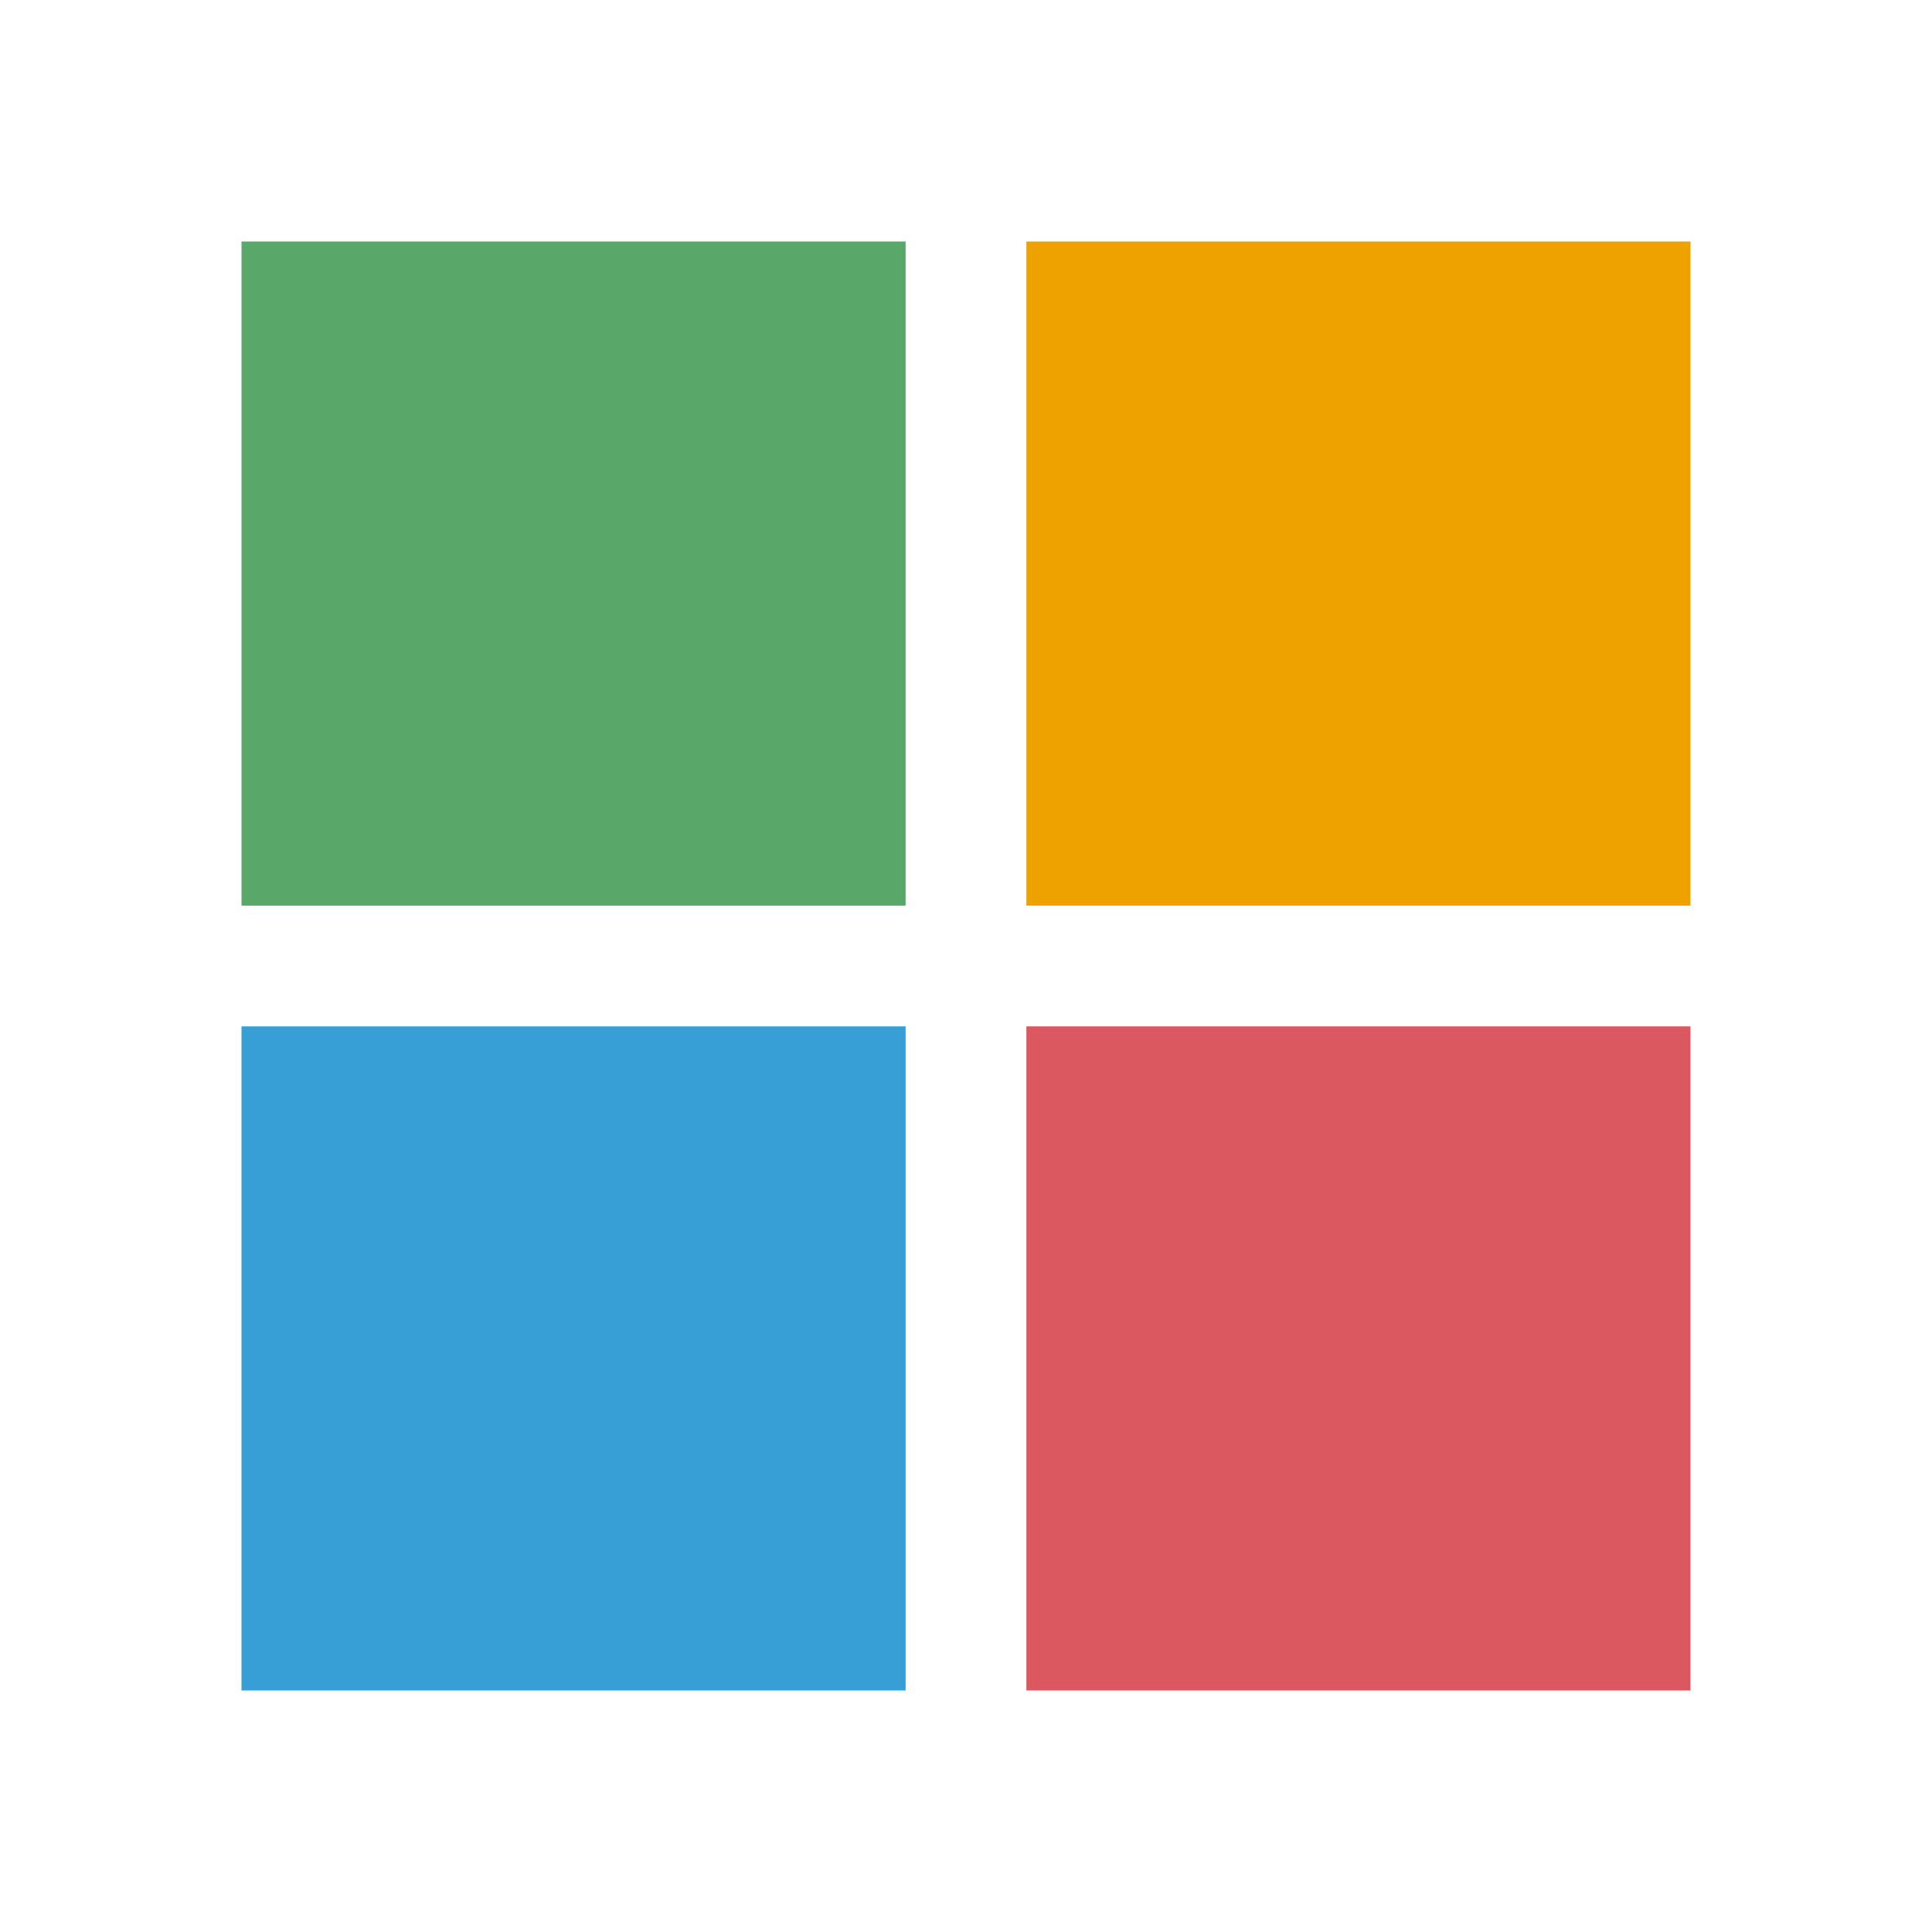 <svg xmlns="http://www.w3.org/2000/svg" width="16" height="16" viewBox="0 0 16 16"><rect id="frame" width="16" height="16" fill="none"/><g fill="none" fill-rule="evenodd"><path fill="#59A869" d="M2 2h5.5v5.5H2z"/><path fill="#EDA200" d="M8.5 2H14v5.5H8.5z"/><path fill="#389FD6" d="M2 8.5h5.5V14H2z"/><path fill="#DB5860" d="M8.5 8.5H14V14H8.5z"/></g></svg>